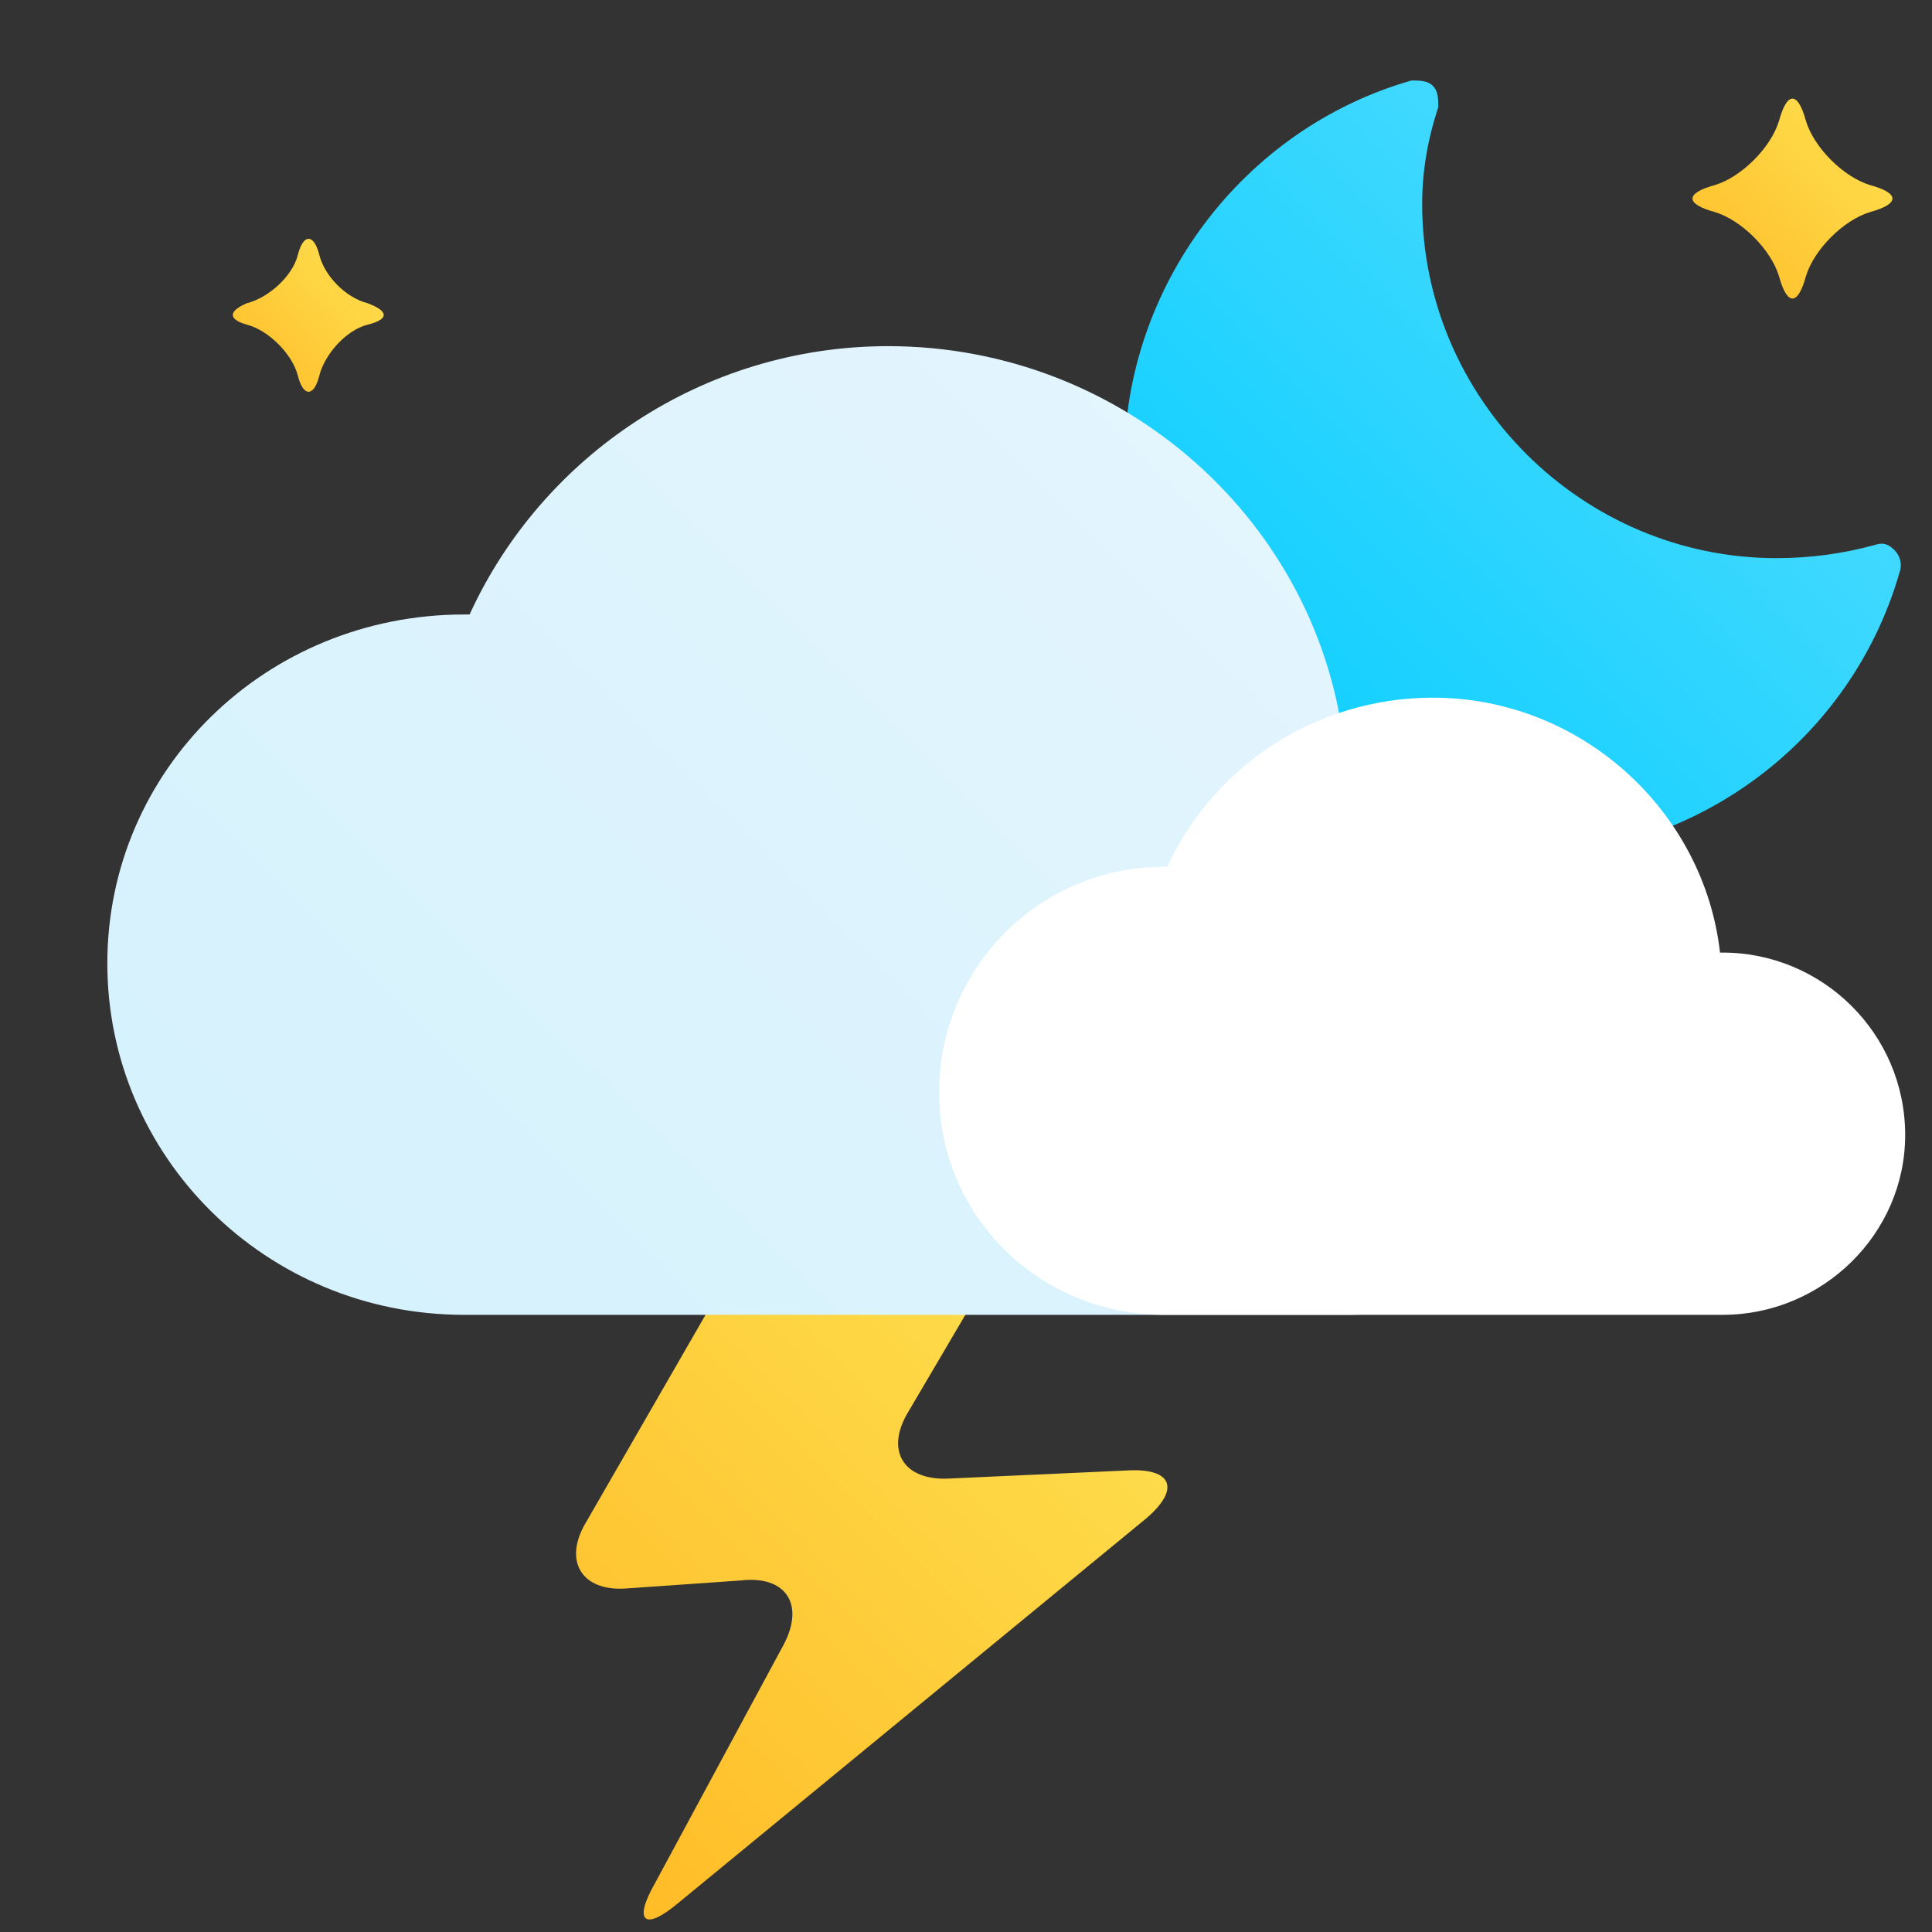 <svg version="1.2" xmlns="http://www.w3.org/2000/svg" viewBox="0 0 72 72" width="500" height="500">
	<rect x="0" y="0" width="72" height="72" fill="#333333" stroke="none"/>
	<title>weather-icons</title>
	<defs>
		<linearGradient id="g1" x1="21.5" y1="69.3" x2="43.5" y2="47.2" gradientUnits="userSpaceOnUse">
			<stop offset="0" stop-color="#ffbc27"/>
			<stop offset="1" stop-color="#fde252"/>
		</linearGradient>
		<linearGradient id="g2" x1="41.9" y1="31.9" x2="70.9" y2="3" gradientUnits="userSpaceOnUse">
			<stop offset="0" stop-color="#00ccff"/>
			<stop offset="1" stop-color="#5ddefe"/>
		</linearGradient>
		<linearGradient id="g3" x1="63.1" y1="11.1" x2="70.5" y2="3.7" gradientUnits="userSpaceOnUse">
			<stop offset="0" stop-color="#ffbc27"/>
			<stop offset="1" stop-color="#fde252"/>
		</linearGradient>
		<linearGradient id="g4" x1="8.6" y1="14.6" x2="14.3" y2="8.9" gradientUnits="userSpaceOnUse">
			<stop offset="0" stop-color="#ffbc27"/>
			<stop offset="1" stop-color="#fde252"/>
		</linearGradient>
		<linearGradient id="g5" x1="14.5" y1="49" x2="50.5" y2="12.9" gradientUnits="userSpaceOnUse">
			<stop offset="0" stop-color="#d6f2fd"/>
			<stop offset="1" stop-color="#e5f5fd"/>
		</linearGradient>
	</defs>
	<style>
		.s0 { fill: url(#g1) } 
		.s1 { fill: url(#g2) } 
		.s2 { fill: url(#g3) } 
		.s3 { fill: url(#g4) } 
		.s4 { fill: url(#g5) } 
		.s5 { fill: #ffffff } 
	</style>
	<g id="icons">
		<g id="Scattered Thunderstorm Night">
			<path id="lightning" class="s0" d="m31.6 45c-1.6 0-3.7 1.2-4.5 2.6l-5.3 9.2c-0.8 1.4-0.1 2.5 1.5 2.4l4.3-0.3c1.7-0.2 2.4 0.9 1.6 2.4l-4.8 8.9c-0.8 1.4-0.4 1.8 0.9 0.7l17.4-14.3c1.3-1.1 1-1.9-0.7-1.8l-6.6 0.3c-1.7 0.1-2.4-1-1.6-2.4l3-5.1c0.8-1.4 0.1-2.6-1.5-2.6z"/>
			<path id="moon-small" class="s1" d="m56.7 31.9c-8.2 0-14.8-6.6-14.8-14.7 0-6.5 4.4-12.4 10.7-14.2 0.3 0 0.6 0 0.8 0.2 0.2 0.2 0.2 0.5 0.2 0.8q-0.6 1.8-0.6 3.6c0 7.3 6 13.2 13.2 13.2q1.9 0 3.7-0.5c0.3-0.1 0.5 0 0.7 0.2 0.2 0.2 0.3 0.5 0.2 0.8-1.8 6.3-7.6 10.6-14.1 10.6z"/>
			<path id="star-01" class="s2" d="m67.3 10.3c-0.3 1.1-0.7 1.1-1 0-0.3-1-1.4-2.1-2.4-2.4-1.1-0.3-1.1-0.7 0-1 1-0.3 2.1-1.4 2.4-2.4 0.3-1.1 0.7-1.1 1 0 0.3 1 1.4 2.1 2.4 2.4 1.1 0.3 1.1 0.7 0 1-1 0.3-2.1 1.4-2.4 2.4z"/>
			<path id="star-03" class="s3" d="m11.9 14c-0.2 0.8-0.6 0.8-0.8 0-0.2-0.8-1.1-1.7-1.9-1.9-0.7-0.2-0.7-0.5 0-0.8 0.8-0.2 1.7-1 1.9-1.8 0.2-0.8 0.6-0.8 0.8 0 0.2 0.8 1 1.6 1.8 1.8 0.8 0.3 0.8 0.6 0 0.8-0.8 0.2-1.6 1.1-1.8 1.9z"/>
			<path id="cloud-large-night" class="s4" d="m50.2 49c6 0 10.8-4.8 10.8-10.6 0-5.8-4.8-10.5-10.8-10.5q0 0-0.1 0c-0.9-8.4-8.2-15-17-15-6.9 0-12.9 4.1-15.6 10q-0.1 0-0.2 0c-7.4 0-13.3 5.8-13.3 13 0 7.2 5.9 13.1 13.3 13.1"/>
			<path id="cloud-small" class="s5" d="m64.2 49c3.7 0 6.8-3 6.8-6.7 0-3.8-3.1-6.8-6.8-6.8q-0.1 0-0.1 0c-0.6-5.3-5.2-9.5-10.7-9.5-4.4 0-8.2 2.6-9.9 6.3q-0.1 0-0.1 0c-4.7 0-8.4 3.8-8.4 8.4 0 4.6 3.7 8.3 8.4 8.3"/>
		</g>
	</g>
</svg>